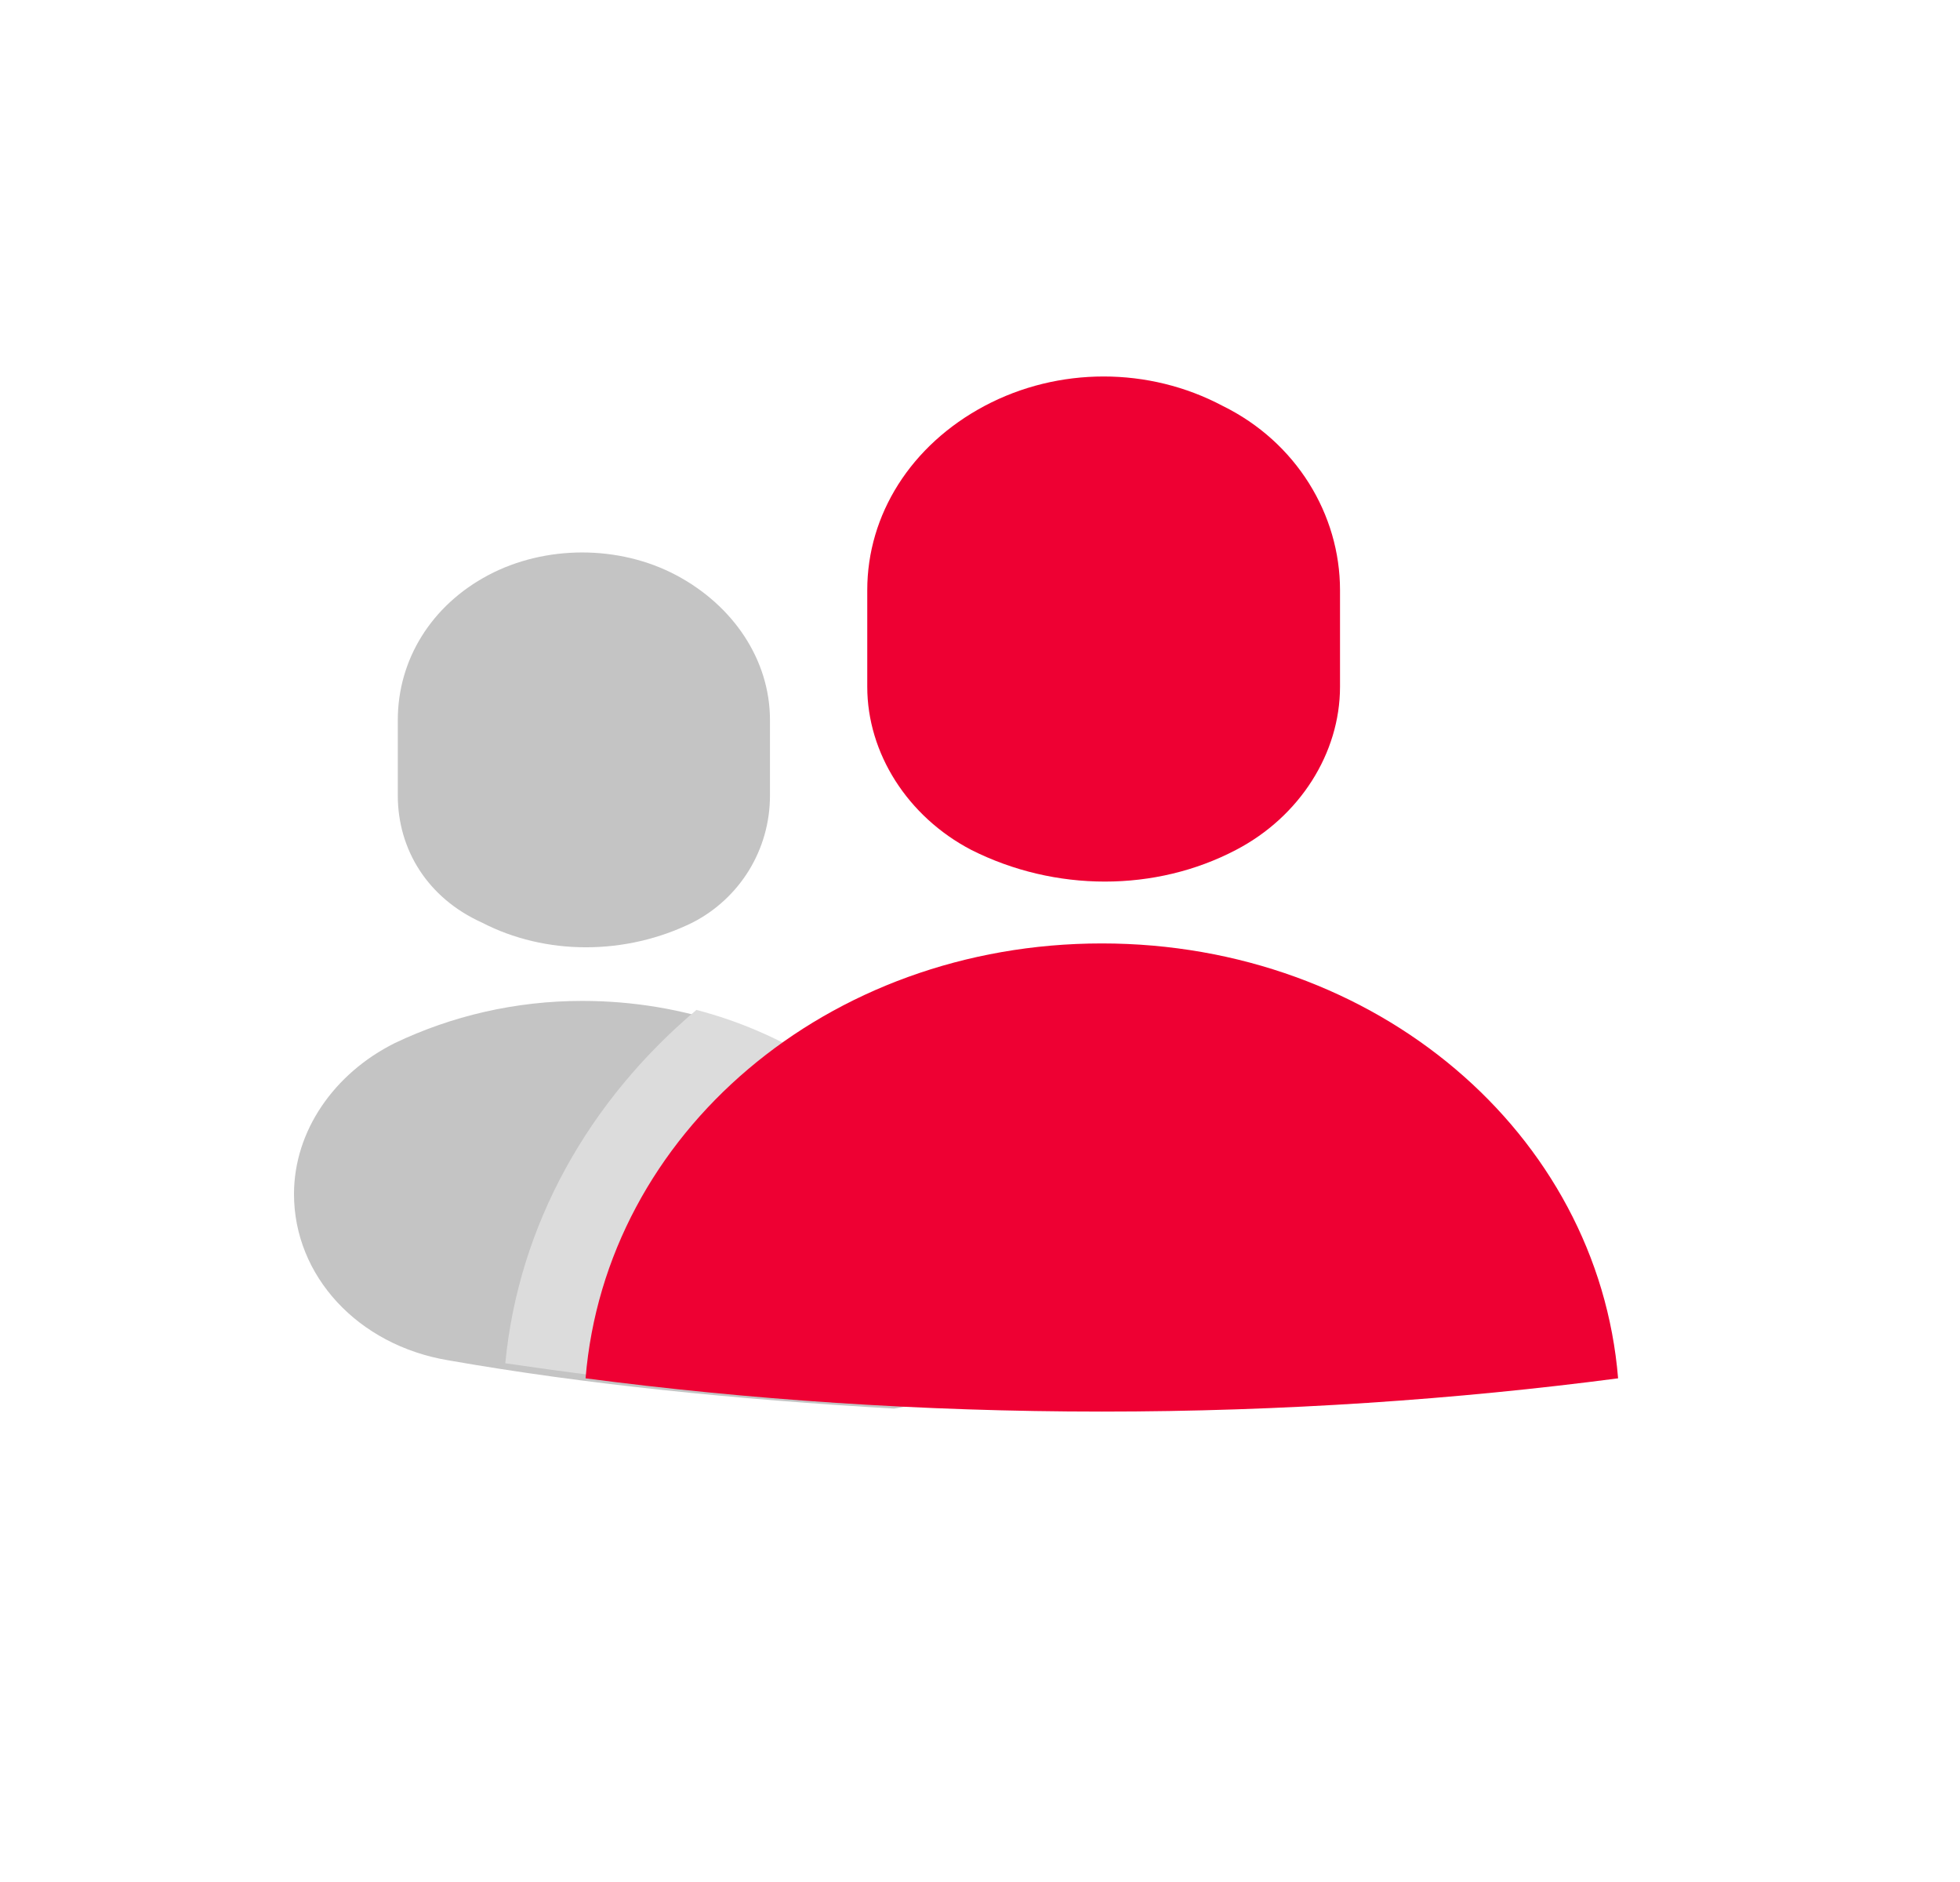 <svg width="25" height="24" viewBox="0 0 25 24" fill="none" xmlns="http://www.w3.org/2000/svg">
<path d="M9.821 10.145V9.182C9.821 8.412 9.35 7.719 8.623 7.334C7.896 6.949 6.956 6.949 6.229 7.334C5.502 7.719 5.074 8.412 5.074 9.182V10.145C5.074 10.838 5.459 11.454 6.143 11.763C6.956 12.186 7.982 12.186 8.837 11.763C9.436 11.454 9.821 10.838 9.821 10.145Z" fill="#C4C4C4"/>
<path d="M12.046 17.77C12.473 17.539 12.687 17.154 12.602 16.73C12.217 14.497 10.036 12.764 7.427 12.764C6.572 12.764 5.76 12.956 5.033 13.303C4.263 13.688 3.75 14.42 3.75 15.228C3.75 16.268 4.562 17.154 5.717 17.347C7.47 17.655 9.394 17.847 11.404 17.963C11.661 17.924 11.875 17.847 12.046 17.77Z" fill="#C4C4C4"/>
<path d="M6.445 17.385C8.027 17.616 9.695 17.808 11.406 17.885C11.619 17.885 11.833 17.847 12.047 17.731C12.475 17.5 12.688 17.115 12.603 16.692C12.304 14.882 10.807 13.38 8.883 12.879C7.514 14.034 6.616 15.613 6.445 17.385Z" fill="#DCDCDC"/>
<path d="M17.092 8.758V7.525C17.092 6.563 16.536 5.638 15.595 5.176C14.654 4.676 13.5 4.676 12.559 5.176C11.618 5.677 11.062 6.563 11.062 7.525V8.758C11.062 9.605 11.576 10.414 12.388 10.838C13.457 11.377 14.74 11.377 15.766 10.838C16.579 10.414 17.092 9.605 17.092 8.758Z" fill="#EE0033"/>
<path d="M14.054 12.031C10.548 12.031 7.725 14.457 7.469 17.577C9.521 17.846 11.745 18.001 14.054 18.001C16.363 18.001 18.587 17.846 20.639 17.577C20.383 14.457 17.56 12.031 14.054 12.031Z" fill="#EE0033"/>
</svg>

